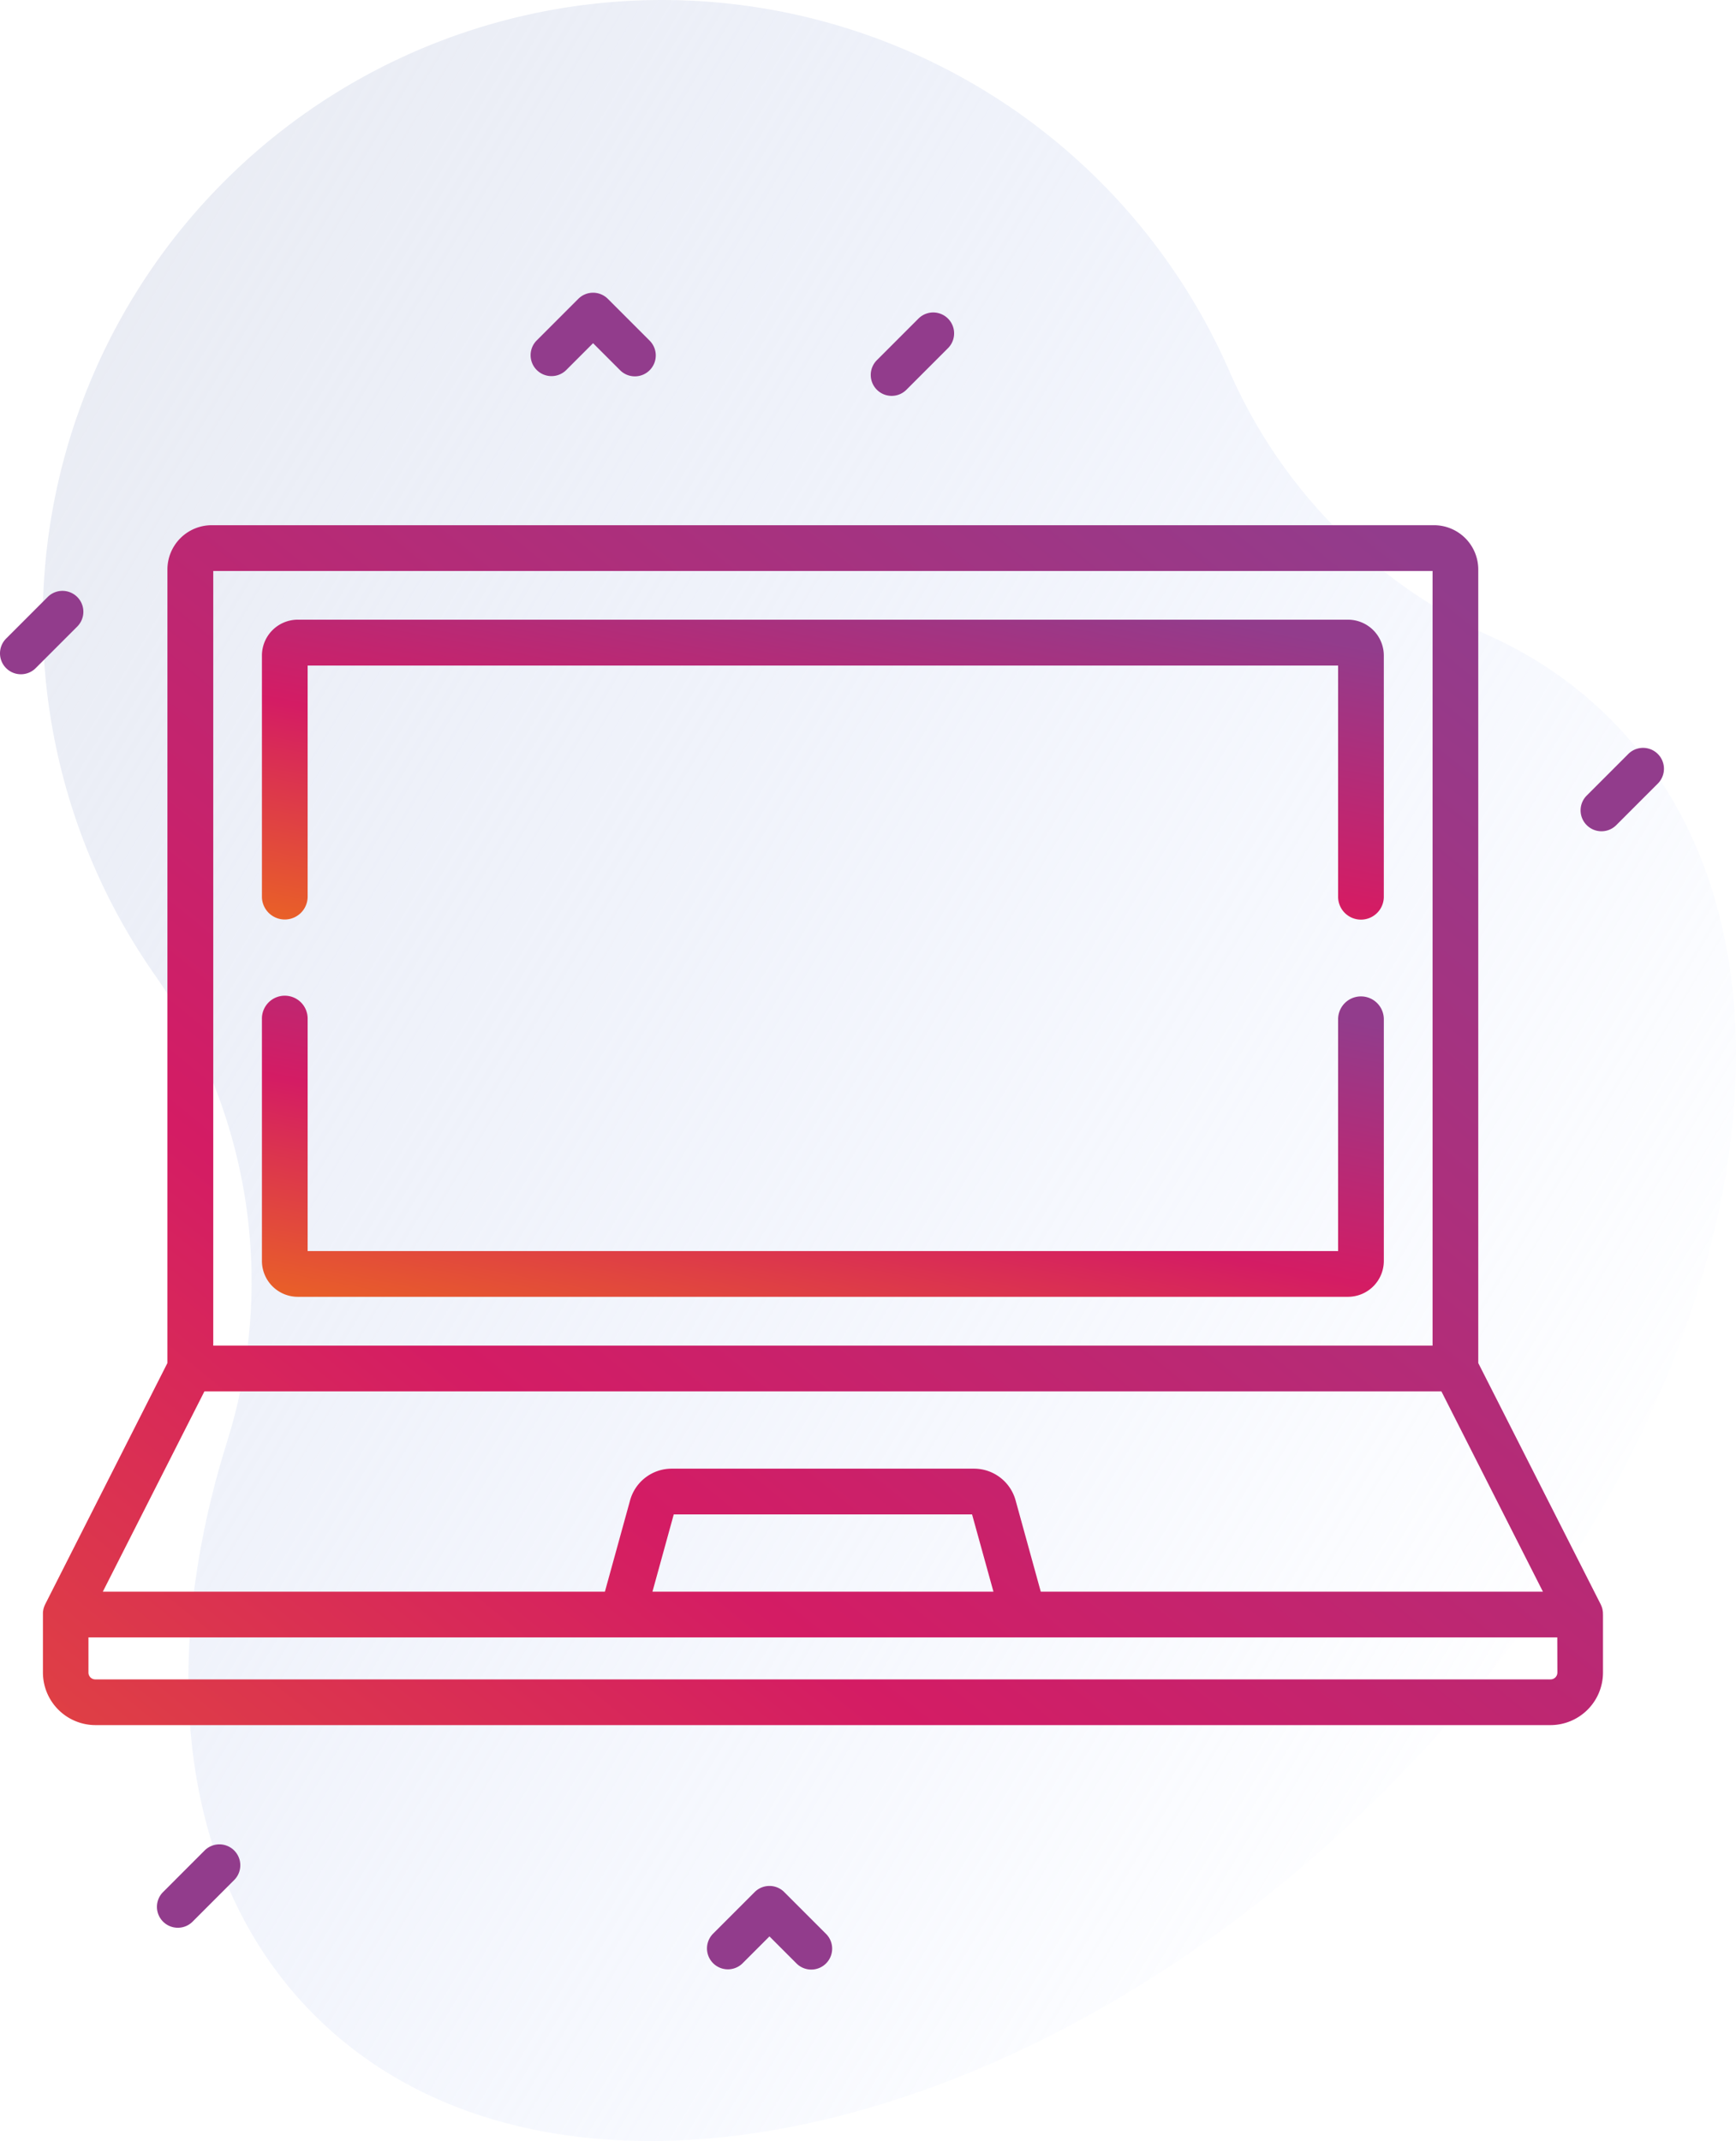 <svg xmlns="http://www.w3.org/2000/svg" xmlns:xlink="http://www.w3.org/1999/xlink" width="94.69" height="116.735" viewBox="0 0 94.69 116.735">
  <defs>
    <linearGradient id="linear-gradient" x1="0.83" y1="0.799" x2="-0.434" y2="-0.156" gradientUnits="objectBoundingBox">
      <stop offset="0" stop-color="#d2deff" stop-opacity="0"/>
      <stop offset="1" stop-color="#e5e5e5"/>
    </linearGradient>
    <linearGradient id="linear-gradient-2" x1="-0.045" y1="1" x2="0.725" y2="-0.094" gradientUnits="objectBoundingBox">
      <stop offset="0" stop-color="#ea6424"/>
      <stop offset="0.468" stop-color="#d41c64"/>
      <stop offset="1" stop-color="#923c8c"/>
    </linearGradient>
  </defs>
  <g id="Group_540" data-name="Group 540" transform="translate(-355.115 -1103.486)">
    <path id="Path_1199" data-name="Path 1199" d="M138.946,39.19a22.079,22.079,0,0,0-6.547-4.506,28.369,28.369,0,0,1-14.235-14.493A33.779,33.779,0,1,0,59.609,53.212,29.135,29.135,0,0,1,63.49,78.677c-3.822,12.279-2.49,23.917,4.782,31.188,12.742,12.742,38.893,7.251,58.41-12.265s25.007-45.667,12.265-58.41Z" transform="translate(303.989 1103.486)" fill="url(#linear-gradient)"/>
    <g id="Group_511" data-name="Group 511" transform="translate(-525.553 -846.024)">
      <g id="Group_385" data-name="Group 385" transform="translate(883 1978.147)">
        <g id="Group_380" data-name="Group 380" transform="translate(0 0)">
          <g id="Group_379" data-name="Group 379" transform="translate(0 0)">
            <path id="Path_1048" data-name="Path 1048" d="M85.1,118.518c0-.012,0-.025,0-.037a1.221,1.221,0,0,0-.022-.145l0-.014a1.21,1.21,0,0,0-.036-.128l-.012-.033q-.021-.057-.047-.11c0-.006,0-.013-.008-.019L78.3,104.881V61.614A2.416,2.416,0,0,0,75.888,59.2H9.215A2.416,2.416,0,0,0,6.8,61.614V104.88L.135,118.031c0,.006-.005.013-.008.019-.017.036-.033.072-.047.11l-.012.033a1.265,1.265,0,0,0-.036.128l0,.013a1.228,1.228,0,0,0-.022.145c0,.012,0,.025,0,.037s0,.052,0,.078v3.162a2.869,2.869,0,0,0,2.866,2.866H82.237a2.869,2.869,0,0,0,2.866-2.866v-3.162C85.1,118.569,85.1,118.543,85.1,118.518ZM9.3,61.695H75.808v42.237H9.3Zm-.481,44.73H76.289l5.538,10.923H54.437l-1.375-4.985A2.354,2.354,0,0,0,50.8,110.64H34.3a2.354,2.354,0,0,0-2.263,1.723l-1.375,4.985H3.276Zm43.037,10.923h-18.6l1.162-4.215H50.689Zm30.759,4.409a.373.373,0,0,1-.373.373H2.866a.373.373,0,0,1-.373-.373v-1.916H82.61Z" transform="translate(0 -59.201)" fill="url(#linear-gradient-2)"/>
          </g>
        </g>
        <g id="Group_382" data-name="Group 382" transform="translate(11.955 25.69)">
          <g id="Group_381" data-name="Group 381">
            <path id="Path_1049" data-name="Path 1049" d="M131.87,213.756A1.246,1.246,0,0,0,130.623,215v12.642H74.416V215a1.247,1.247,0,1,0-2.493,0v13.18a1.957,1.957,0,0,0,1.955,1.955h57.284a1.957,1.957,0,0,0,1.955-1.955V215A1.247,1.247,0,0,0,131.87,213.756Z" transform="translate(-71.923 -213.756)" fill="url(#linear-gradient-2)"/>
          </g>
        </g>
        <g id="Group_384" data-name="Group 384" transform="translate(11.955 5.153)">
          <g id="Group_383" data-name="Group 383" transform="translate(0 0)">
            <path id="Path_1050" data-name="Path 1050" d="M131.162,90.2H73.878a1.957,1.957,0,0,0-1.955,1.955v13.18a1.247,1.247,0,0,0,2.493,0V92.7h56.207v12.642a1.247,1.247,0,0,0,2.493,0V92.158A1.957,1.957,0,0,0,131.162,90.2Z" transform="translate(-71.923 -90.203)" fill="url(#linear-gradient-2)"/>
          </g>
        </g>
      </g>
    </g>
    <g id="Group_515" data-name="Group 515" transform="translate(359.115 1140.249)">
      <path id="Path_1079" data-name="Path 1079" d="M397.2,152.728a1.14,1.14,0,0,1-.806-1.946l2.28-2.28a1.14,1.14,0,0,1,1.612,1.612l-2.28,2.28A1.137,1.137,0,0,1,397.2,152.728Z" transform="translate(-313.847 -144.168)" fill="#923c8c"/>
      <path id="Path_1080" data-name="Path 1080" d="M389.682,403.877a1.14,1.14,0,0,1-.806-1.946l2.28-2.28a1.14,1.14,0,0,1,1.612,1.612l-2.28,2.28A1.136,1.136,0,0,1,389.682,403.877Z" transform="translate(-345.047 -419.056)" fill="#923c8c"/>
      <path id="Path_1081" data-name="Path 1081" d="M58.558,164.94a1.14,1.14,0,0,1-.806-1.946l2.28-2.28a1.14,1.14,0,0,1,1.612,1.612l-2.28,2.28A1.136,1.136,0,0,1,58.558,164.94Z" transform="translate(-61.418 -164.94)" fill="#923c8c"/>
      <path id="Path_1200" data-name="Path 1200" d="M58.558,164.94a1.14,1.14,0,0,1-.806-1.946l2.28-2.28a1.14,1.14,0,0,1,1.612,1.612l-2.28,2.28A1.136,1.136,0,0,1,58.558,164.94Z" transform="translate(-52.858 -96.596)" fill="#923c8c"/>
    </g>
    <g id="Group_516" data-name="Group 516" transform="translate(393.66 1206.313)">
      <path id="Path_1082" data-name="Path 1082" d="M67.5,331.287a1.136,1.136,0,0,1-.806-.334l-1.474-1.474-1.474,1.474a1.14,1.14,0,0,1-1.612-1.612l2.28-2.28a1.14,1.14,0,0,1,1.612,0l2.28,2.28a1.14,1.14,0,0,1-.806,1.946Z" transform="translate(-61.795 -326.727)" fill="#923c8c"/>
    </g>
    <g id="Group_517" data-name="Group 517" transform="translate(384.044 1119.446)">
      <path id="Path_1083" data-name="Path 1083" d="M420.69,109.733a1.136,1.136,0,0,1-.806-.334l-1.474-1.474-1.474,1.474a1.14,1.14,0,0,1-1.612-1.612l2.28-2.28a1.14,1.14,0,0,1,1.612,0l2.28,2.28a1.14,1.14,0,0,1-.806,1.946Z" transform="translate(-414.99 -105.173)" fill="#923c8c"/>
    </g>
  </g>
</svg>
